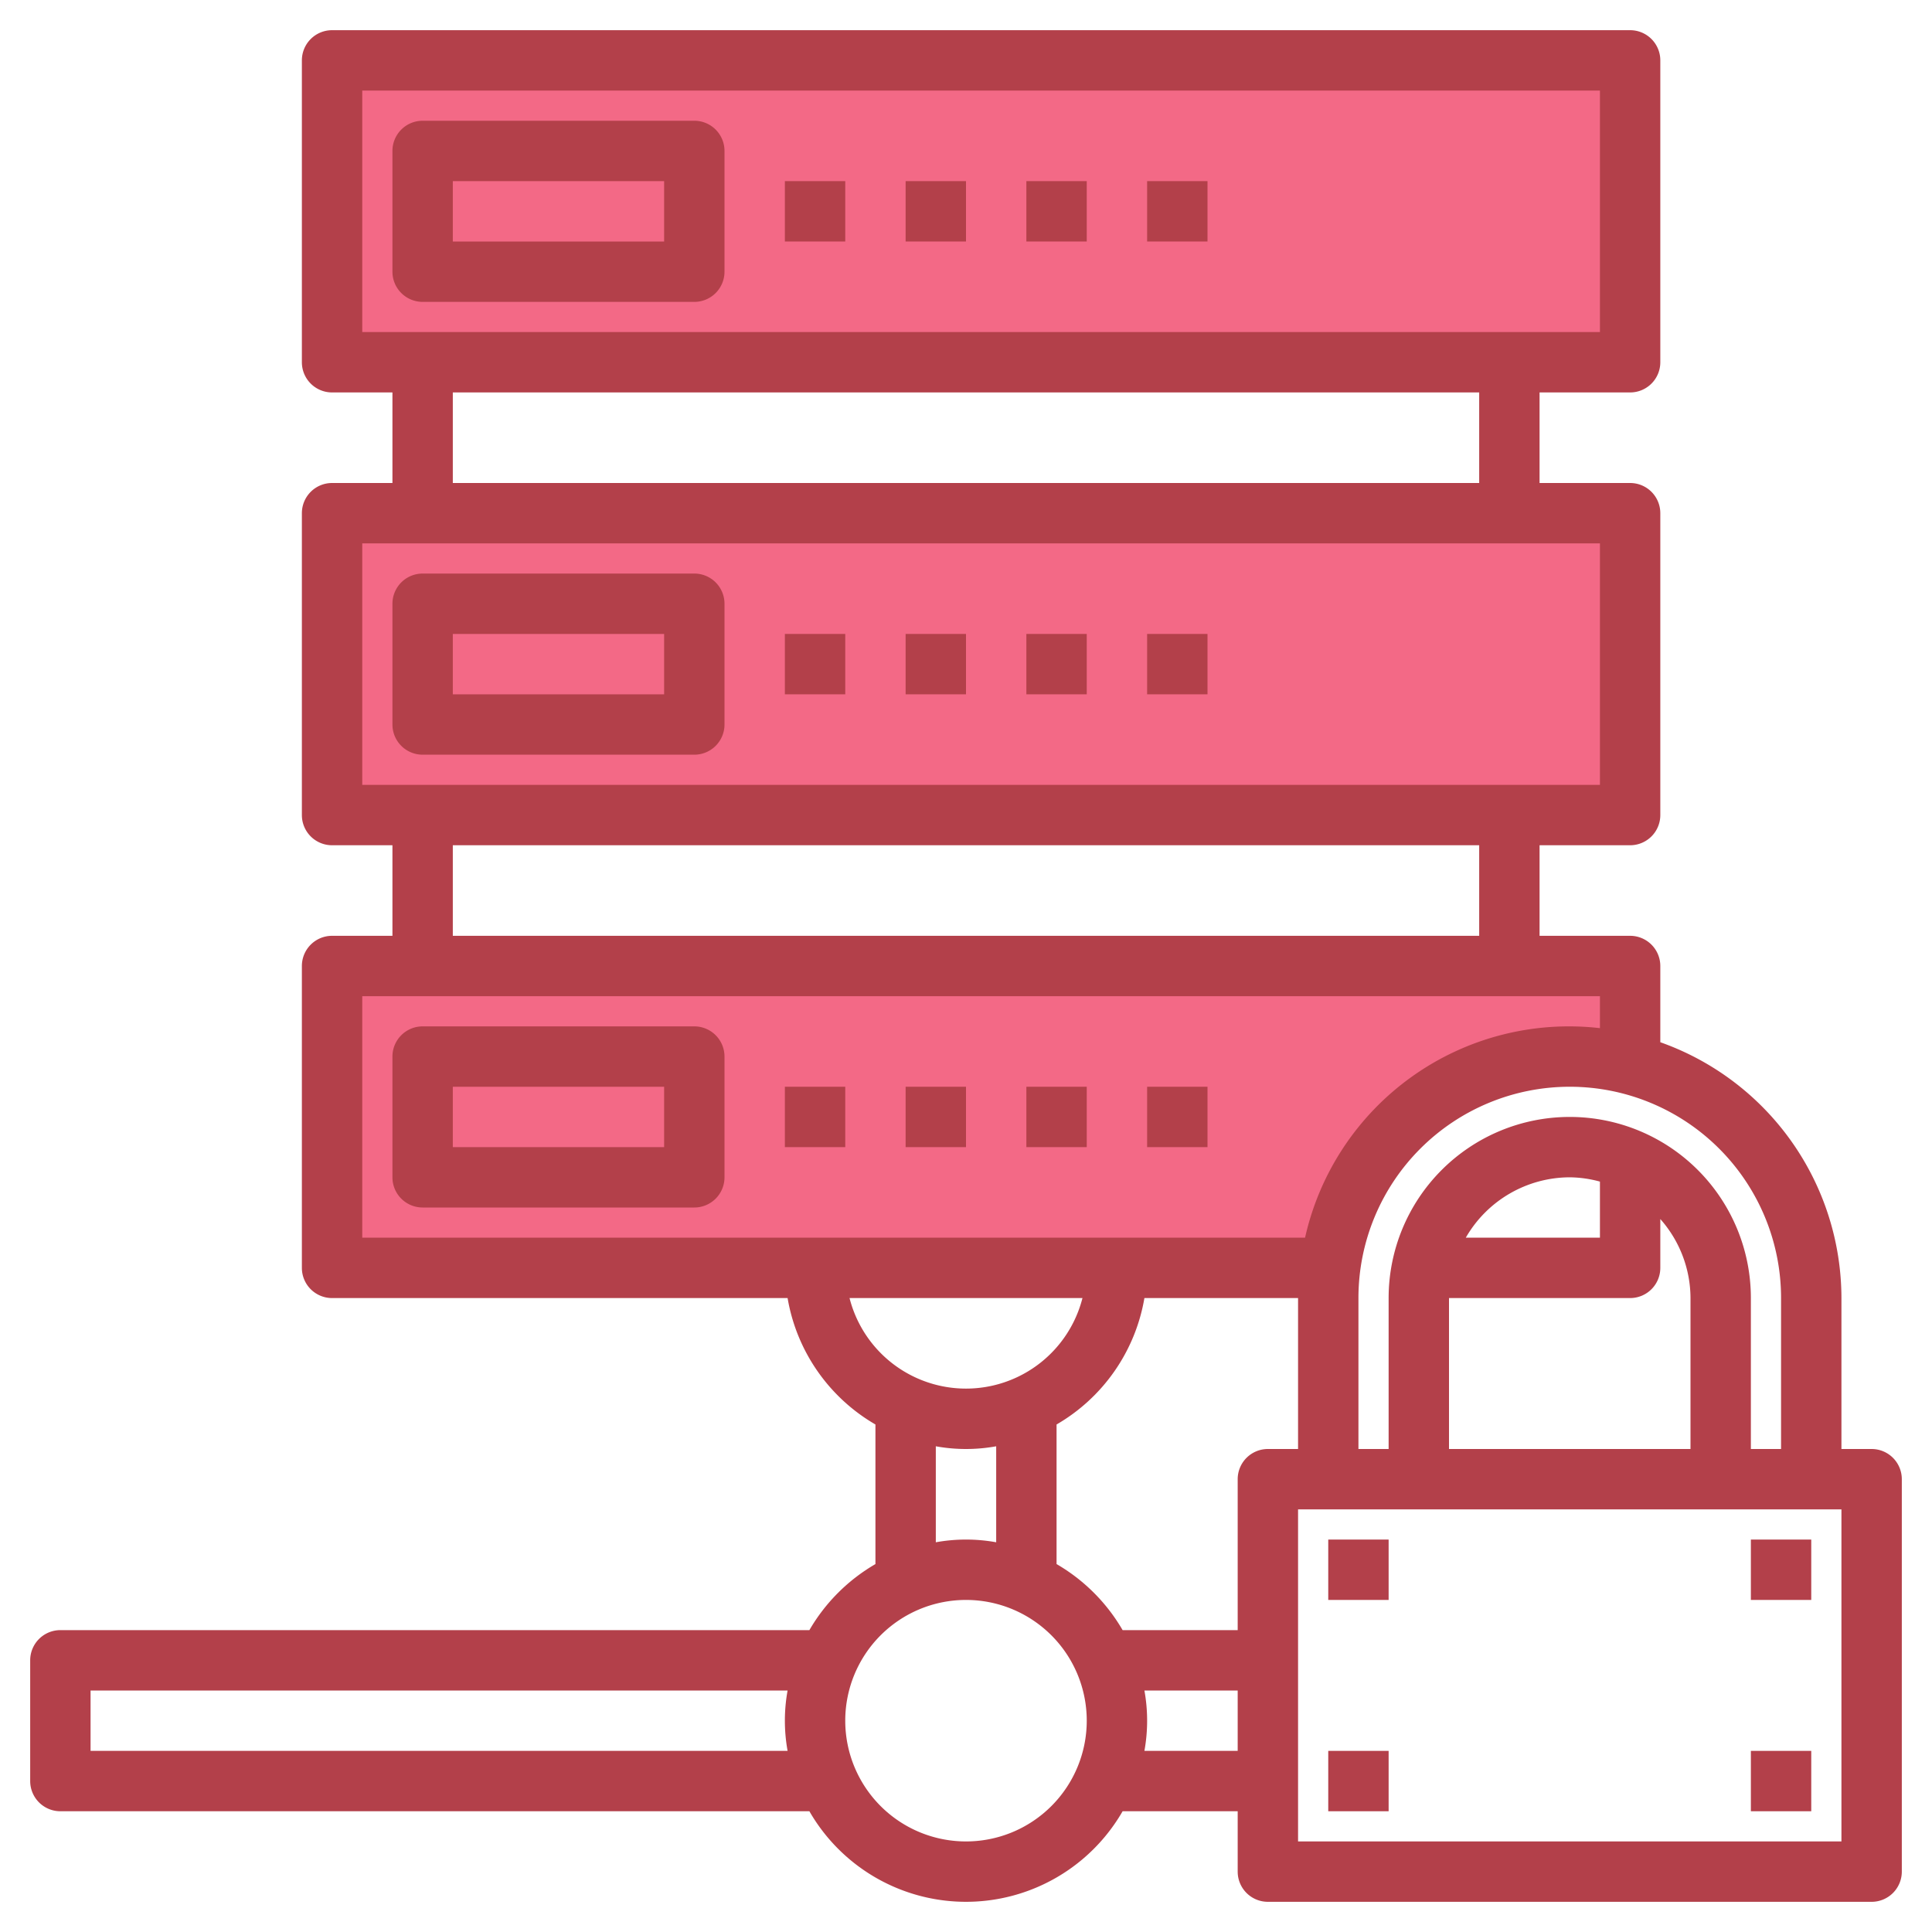 <?xml version="1.0"?>
<svg xmlns="http://www.w3.org/2000/svg" xmlns:xlink="http://www.w3.org/1999/xlink" xmlns:svgjs="http://svgjs.com/svgjs" version="1.1" width="512" height="512" x="0" y="0" viewBox="0 0 64 64" style="enable-background:new 0 0 512 512" xml:space="preserve"><g><path xmlns="http://www.w3.org/2000/svg" d="m52 35a7.992 7.992 0 0 1 2 .262v-3.262h-43v10h33.069a8 8 0 0 1 7.931-7z" fill="#f36986" data-original="#f4b2b0" style=""/><path xmlns="http://www.w3.org/2000/svg" d="m54 20.253v-3.253h-43v10h33.062 3.038 6.9v-3.583z" fill="#f36986" data-original="#f4b2b0" style=""/><path xmlns="http://www.w3.org/2000/svg" d="m54 5.253v-3.253h-43v10h33.062 3.038 6.9v-3.583z" fill="#f36986" data-original="#f4b2b0" style=""/><g xmlns="http://www.w3.org/2000/svg" fill="#b3404a"><path d="m62 48h-1v-5a9.006 9.006 0 0 0 -6-8.475v-2.525a1 1 0 0 0 -1-1h-3v-3h3a1 1 0 0 0 1-1v-10a1 1 0 0 0 -1-1h-3v-3h3a1 1 0 0 0 1-1v-10a1 1 0 0 0 -1-1h-43a1 1 0 0 0 -1 1v10a1 1 0 0 0 1 1h2v3h-2a1 1 0 0 0 -1 1v10a1 1 0 0 0 1 1h2v3h-2a1 1 0 0 0 -1 1v10a1 1 0 0 0 1 1h15.09a6.007 6.007 0 0 0 2.91 4.188v4.624a6.024 6.024 0 0 0 -2.188 2.188h-24.812a1 1 0 0 0 -1 1v4a1 1 0 0 0 1 1h24.812a5.986 5.986 0 0 0 10.376 0h3.812v2a1 1 0 0 0 1 1h20a1 1 0 0 0 1-1v-13a1 1 0 0 0 -1-1zm-59 10v-2h23.09a5.6 5.6 0 0 0 0 2zm56-15v5h-1v-5a6 6 0 0 0 -12 0v5h-1v-5a7 7 0 0 1 14 0zm-11 0h6a1 1 0 0 0 1-1v-1.618a3.966 3.966 0 0 1 1 2.618v5h-8zm.556-2a3.987 3.987 0 0 1 3.444-2 3.939 3.939 0 0 1 1 .142v1.858zm-36.556-38h41v8h-41zm3 10h34v3h-34zm-3 5h41v8h-41zm3 10h34v3h-34zm-3 5h41v1.059a8.958 8.958 0 0 0 -9.768 6.941h-31.232zm23.858 10a3.981 3.981 0 0 1 -7.716 0zm-4.858 4.91a5.6 5.6 0 0 0 2 0v3.18a5.6 5.6 0 0 0 -2 0zm1 13.09a4 4 0 1 1 4-4 4 4 0 0 1 -4 4zm5.91-3a5.6 5.6 0 0 0 0-2h3.09v2zm3.09-9v5h-3.812a6.024 6.024 0 0 0 -2.188-2.188v-4.624a6.007 6.007 0 0 0 2.91-4.188h5.09v5h-1a1 1 0 0 0 -1 1zm20 12h-18v-11h18z" fill="#b3404a" data-original="#b3404a" style=""/><path d="m58 51h2v2h-2z" fill="#b3404a" data-original="#b3404a" style=""/><path d="m44 51h2v2h-2z" fill="#b3404a" data-original="#b3404a" style=""/><path d="m44 58h2v2h-2z" fill="#b3404a" data-original="#b3404a" style=""/><path d="m58 58h2v2h-2z" fill="#b3404a" data-original="#b3404a" style=""/><path d="m23 34h-9a1 1 0 0 0 -1 1v4a1 1 0 0 0 1 1h9a1 1 0 0 0 1-1v-4a1 1 0 0 0 -1-1zm-1 4h-7v-2h7z" fill="#b3404a" data-original="#b3404a" style=""/><path d="m26 36h2v2h-2z" fill="#b3404a" data-original="#b3404a" style=""/><path d="m30 36h2v2h-2z" fill="#b3404a" data-original="#b3404a" style=""/><path d="m34 36h2v2h-2z" fill="#b3404a" data-original="#b3404a" style=""/><path d="m38 36h2v2h-2z" fill="#b3404a" data-original="#b3404a" style=""/><path d="m23 19h-9a1 1 0 0 0 -1 1v4a1 1 0 0 0 1 1h9a1 1 0 0 0 1-1v-4a1 1 0 0 0 -1-1zm-1 4h-7v-2h7z" fill="#b3404a" data-original="#b3404a" style=""/><path d="m26 21h2v2h-2z" fill="#b3404a" data-original="#b3404a" style=""/><path d="m30 21h2v2h-2z" fill="#b3404a" data-original="#b3404a" style=""/><path d="m34 21h2v2h-2z" fill="#b3404a" data-original="#b3404a" style=""/><path d="m38 21h2v2h-2z" fill="#b3404a" data-original="#b3404a" style=""/><path d="m23 4h-9a1 1 0 0 0 -1 1v4a1 1 0 0 0 1 1h9a1 1 0 0 0 1-1v-4a1 1 0 0 0 -1-1zm-1 4h-7v-2h7z" fill="#b3404a" data-original="#b3404a" style=""/><path d="m26 6h2v2h-2z" fill="#b3404a" data-original="#b3404a" style=""/><path d="m30 6h2v2h-2z" fill="#b3404a" data-original="#b3404a" style=""/><path d="m34 6h2v2h-2z" fill="#b3404a" data-original="#b3404a" style=""/><path d="m38 6h2v2h-2z" fill="#b3404a" data-original="#b3404a" style=""/></g></g></svg>
